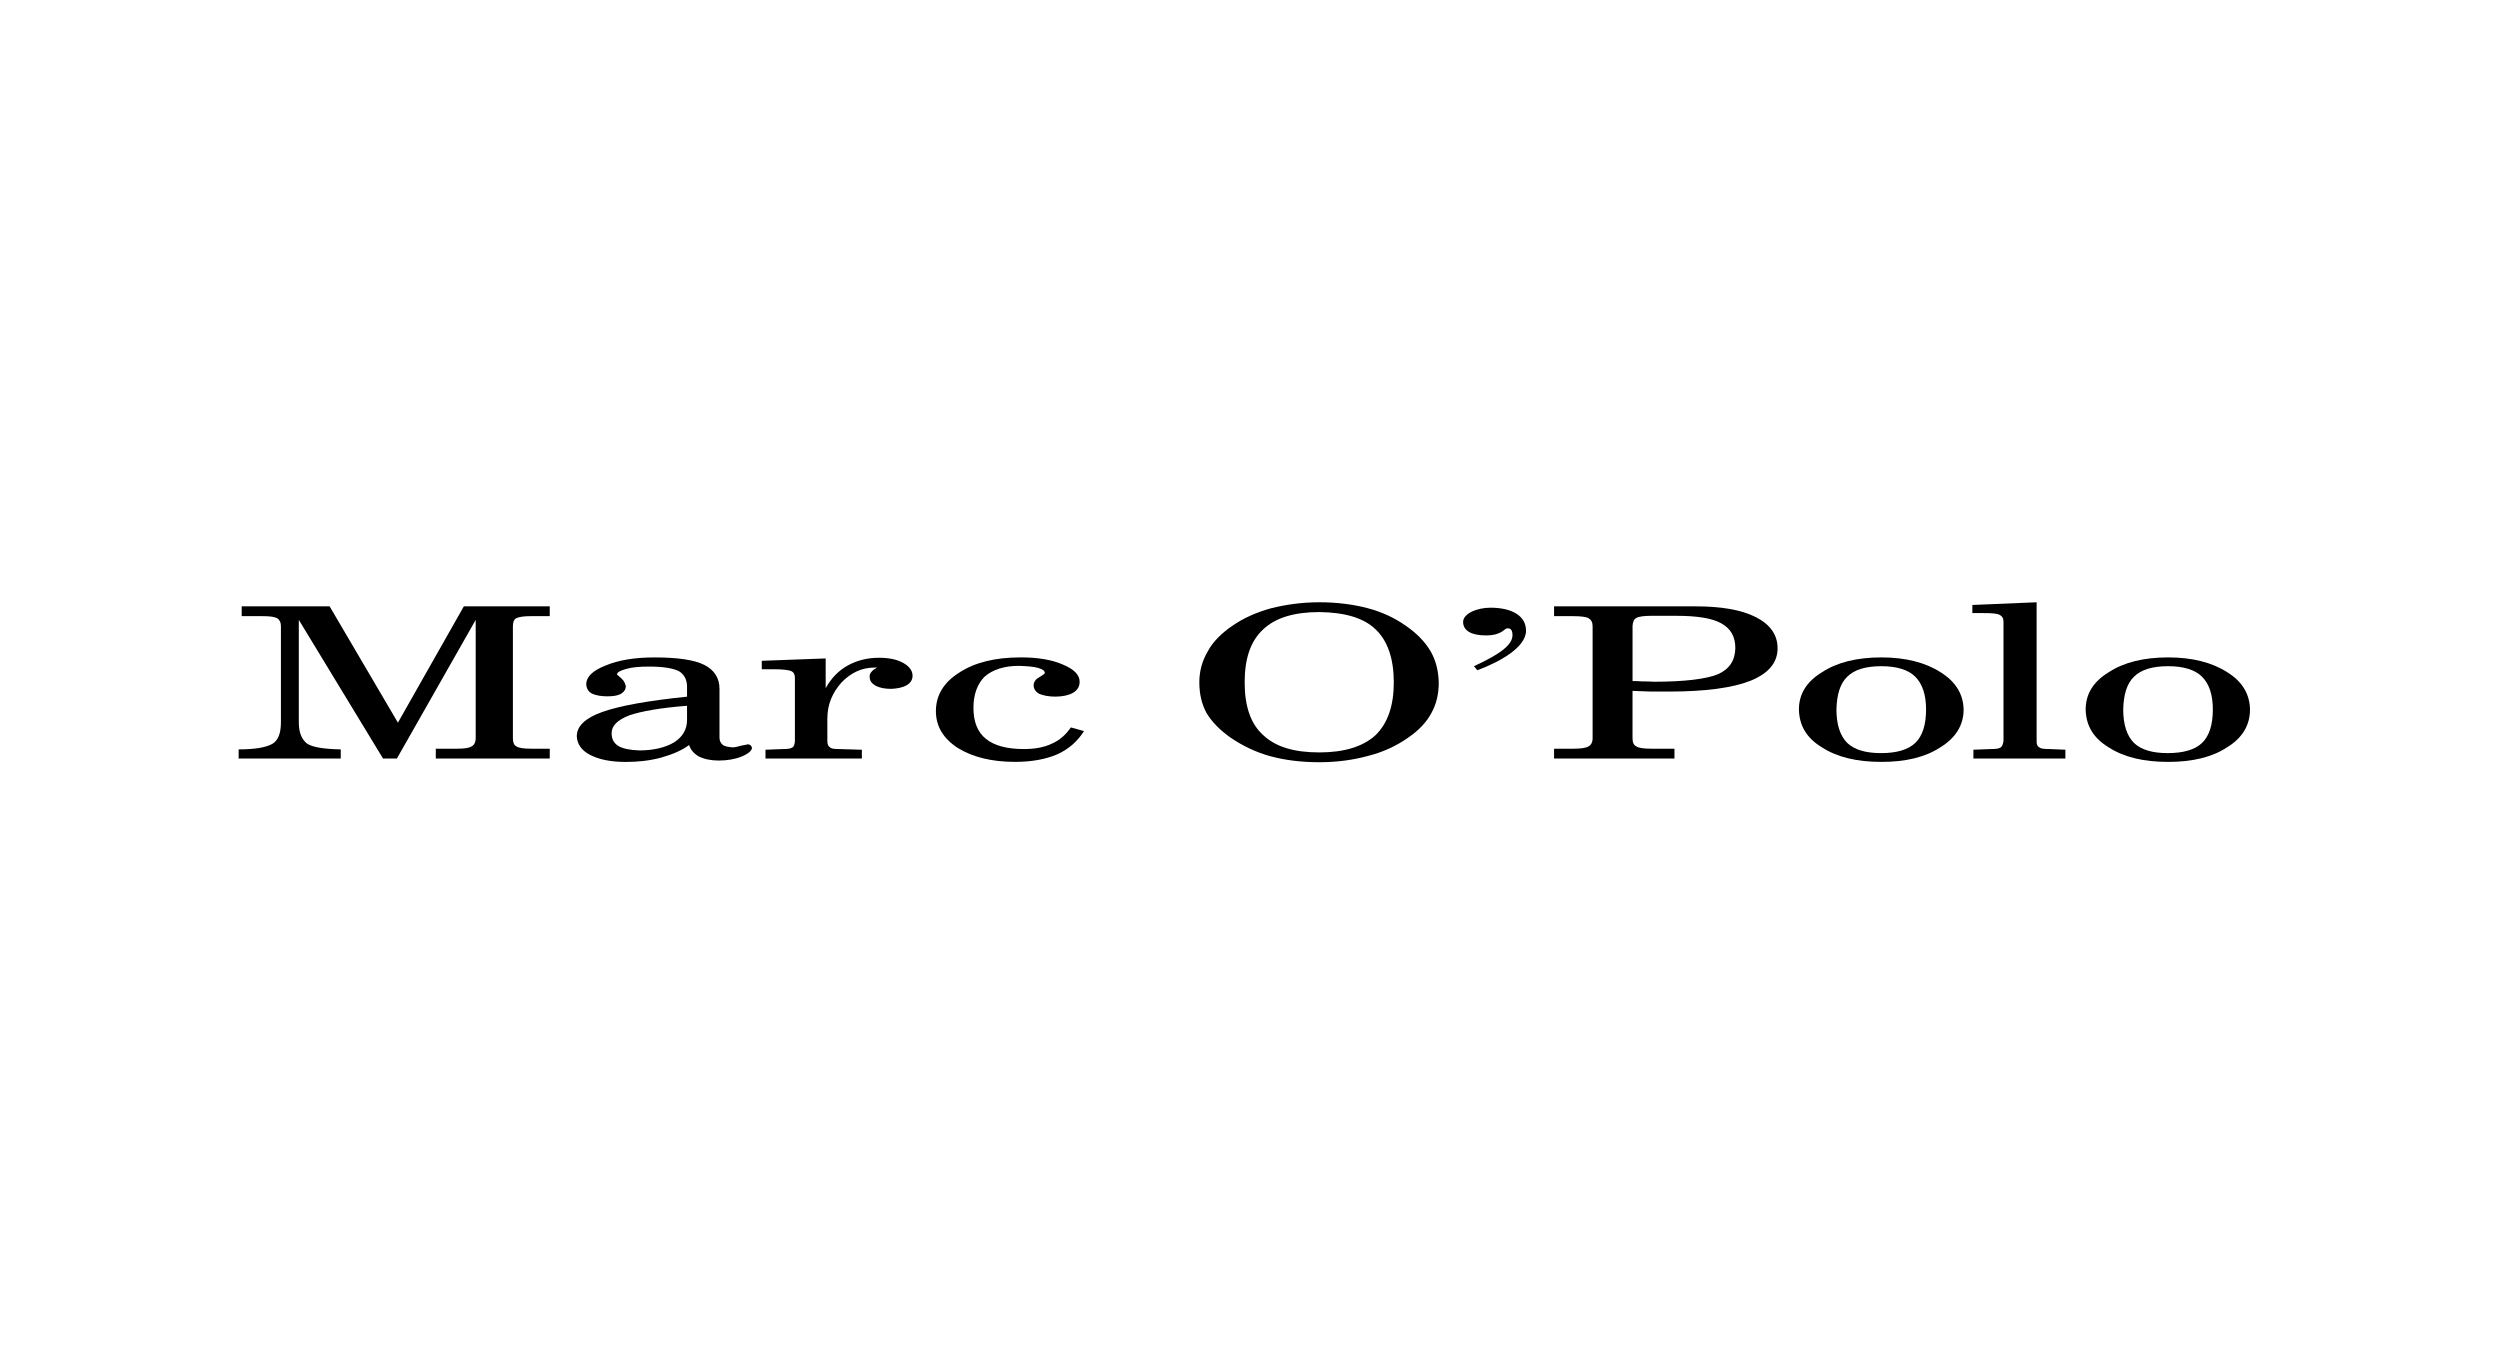 <svg width="220" height="120" viewBox="0 0 220 120" fill="none" xmlns="http://www.w3.org/2000/svg">
<path d="M130.004 58.982L129.707 58.625C132.176 57.495 133.099 56.691 133.099 55.888C133.099 55.323 132.831 55.292 132.652 55.292C132.355 55.292 132.206 55.917 130.748 55.917C129.438 55.917 128.754 55.471 128.754 54.727C128.754 54.013 129.944 53.477 131.165 53.477C132.95 53.477 134.29 54.132 134.29 55.501C134.29 56.959 131.998 58.239 130.004 58.984V58.982Z" fill="black"/>
<path d="M186.843 62.434C186.872 61.125 187.171 60.143 187.794 59.548C188.419 58.922 189.431 58.625 190.801 58.625C192.17 58.625 193.181 58.953 193.777 59.548C194.402 60.173 194.73 61.124 194.73 62.434C194.73 63.803 194.402 64.785 193.777 65.381C193.152 65.976 192.14 66.274 190.741 66.274C189.402 66.274 188.419 65.976 187.794 65.381C187.169 64.756 186.843 63.773 186.843 62.434ZM183.539 62.434C183.568 63.833 184.193 64.934 185.562 65.767C186.902 66.631 188.627 67.047 190.8 67.047C192.941 67.047 194.669 66.631 195.977 65.767C197.346 64.934 198 63.803 198 62.434C197.971 61.095 197.346 59.994 196.007 59.161C194.667 58.297 192.912 57.851 190.8 57.851C188.627 57.851 186.871 58.297 185.562 59.161C184.193 59.994 183.539 61.095 183.539 62.434Z" fill="black"/>
<path d="M173.659 66.749H181.754V65.975L180.325 65.915C179.878 65.915 179.581 65.886 179.461 65.766C179.283 65.677 179.223 65.528 179.223 65.23V53L173.568 53.237V53.952C173.718 53.952 173.866 53.952 174.104 53.952C174.283 53.952 174.461 53.952 174.521 53.952C175.265 53.952 175.711 53.981 175.95 54.101C176.158 54.19 176.307 54.398 176.307 54.697V65.231C176.248 65.529 176.188 65.678 176.07 65.767C175.92 65.886 175.623 65.916 175.206 65.916L173.659 65.976V66.751V66.749Z" fill="black"/>
<path d="M161.607 62.434C161.637 61.125 161.935 60.143 162.56 59.548C163.185 58.922 164.197 58.625 165.565 58.625C166.934 58.625 167.946 58.953 168.541 59.548C169.166 60.173 169.494 61.124 169.494 62.434C169.494 63.803 169.166 64.785 168.541 65.381C167.916 65.976 166.905 66.274 165.536 66.274C164.167 66.274 163.185 65.976 162.56 65.381C161.935 64.756 161.607 63.773 161.607 62.434ZM158.305 62.434C158.334 63.833 158.959 64.934 160.329 65.767C161.668 66.631 163.394 67.047 165.566 67.047C167.709 67.047 169.435 66.631 170.744 65.767C172.113 64.934 172.798 63.803 172.798 62.434C172.768 61.095 172.113 59.994 170.775 59.161C169.435 58.297 167.68 57.851 165.566 57.851C163.394 57.851 161.638 58.297 160.329 59.161C158.96 59.994 158.305 61.095 158.305 62.434Z" fill="black"/>
<path d="M143.662 55.084C143.692 54.727 143.781 54.489 144.02 54.37C144.228 54.251 144.705 54.191 145.33 54.191H147.502C149.346 54.191 150.656 54.399 151.46 54.846C152.323 55.322 152.71 56.036 152.71 57.047C152.681 58.148 152.174 58.893 151.163 59.339C150.121 59.756 148.247 59.993 145.539 59.993C145.181 59.964 144.854 59.964 144.527 59.964C144.199 59.934 143.931 59.934 143.664 59.934V55.084H143.662ZM136.759 66.749H147.353V65.886H145.33C144.675 65.886 144.198 65.826 143.99 65.678C143.752 65.559 143.662 65.321 143.662 64.964V60.798C144.228 60.828 144.794 60.828 145.299 60.858C145.864 60.858 146.4 60.858 146.876 60.858C150.09 60.858 152.47 60.53 154.047 59.906C155.654 59.252 156.427 58.299 156.427 57.049C156.427 55.888 155.802 54.966 154.523 54.311C153.243 53.657 151.458 53.358 149.167 53.358H136.758V54.222H138.424C139.109 54.222 139.584 54.282 139.792 54.401C140.031 54.55 140.15 54.758 140.15 55.115V64.965C140.15 65.322 140 65.59 139.792 65.679C139.554 65.828 139.108 65.887 138.424 65.887H136.758V66.751L136.759 66.749Z" fill="black"/>
<path d="M105.542 60.053C105.542 61.064 105.75 61.957 106.167 62.731C106.643 63.535 107.357 64.249 108.28 64.904C109.322 65.618 110.481 66.183 111.761 66.54C113.07 66.897 114.498 67.076 116.105 67.076C117.682 67.076 119.141 66.868 120.421 66.511C121.731 66.183 122.921 65.618 123.932 64.904C124.885 64.249 125.539 63.535 125.955 62.761C126.402 61.957 126.61 61.095 126.61 60.053C126.579 59.041 126.371 58.148 125.895 57.315C125.389 56.453 124.645 55.708 123.693 55.054C122.681 54.339 121.55 53.833 120.301 53.506C119.051 53.179 117.622 53 116.105 53C114.529 53 113.129 53.208 111.821 53.536C110.541 53.893 109.41 54.399 108.428 55.083C107.476 55.737 106.731 56.481 106.285 57.315C105.779 58.179 105.541 59.071 105.541 60.053H105.542ZM109.53 60.053C109.53 57.97 110.036 56.422 111.166 55.38C112.238 54.369 113.874 53.862 116.106 53.862C118.339 53.892 120.005 54.369 121.047 55.38C122.118 56.392 122.654 57.97 122.654 60.053C122.654 62.106 122.118 63.654 121.047 64.695C119.946 65.706 118.279 66.213 116.106 66.213C113.845 66.213 112.238 65.707 111.166 64.695C110.035 63.683 109.53 62.105 109.53 60.053Z" fill="black"/>
<path d="M95.394 64.338L94.234 64.012C93.787 64.666 93.251 65.142 92.567 65.44C91.883 65.768 91.079 65.916 90.097 65.916C88.61 65.916 87.509 65.619 86.764 65.023C86.02 64.428 85.663 63.505 85.663 62.285C85.663 61.094 86.02 60.172 86.645 59.547C87.359 58.922 88.371 58.594 89.681 58.594C90.366 58.624 90.902 58.654 91.347 58.773C91.764 58.892 91.943 59.041 91.943 59.219C91.943 59.279 91.793 59.398 91.436 59.606C91.109 59.785 90.96 60.052 90.96 60.32C90.96 60.618 91.139 60.885 91.466 61.064C91.852 61.213 92.299 61.303 92.864 61.303C93.489 61.303 94.054 61.184 94.411 60.975C94.828 60.736 95.007 60.41 95.007 59.992C95.007 59.397 94.531 58.892 93.519 58.475C92.567 58.059 91.347 57.85 89.829 57.85C87.567 57.85 85.782 58.296 84.413 59.189C83.044 60.052 82.359 61.183 82.359 62.582C82.359 63.921 83.014 64.993 84.293 65.826C85.603 66.629 87.269 67.045 89.323 67.045C90.81 67.045 92.031 66.807 93.013 66.391C94.025 65.944 94.799 65.261 95.394 64.337V64.338Z" fill="black"/>
<path d="M72.807 65.232V63.238C72.807 61.988 73.254 60.947 74.057 60.054C74.89 59.191 75.843 58.745 76.973 58.745H77.181C76.973 58.864 76.824 58.953 76.706 59.102C76.556 59.252 76.527 59.4 76.527 59.549C76.527 59.906 76.706 60.144 77.063 60.352C77.42 60.531 77.866 60.62 78.431 60.62C78.996 60.591 79.443 60.502 79.8 60.292C80.157 60.084 80.305 59.786 80.305 59.459C80.305 59.013 80.008 58.627 79.472 58.329C78.937 58.032 78.222 57.883 77.36 57.883C76.319 57.883 75.396 58.12 74.593 58.567C73.79 59.013 73.135 59.697 72.659 60.56V57.942L67.035 58.15V58.893H68.017C68.85 58.893 69.357 58.953 69.594 59.042C69.832 59.132 69.951 59.34 69.951 59.608V65.232C69.922 65.529 69.862 65.707 69.743 65.767C69.594 65.886 69.297 65.917 68.881 65.917L67.363 65.977V66.751H75.844V65.977L73.88 65.917C73.433 65.917 73.136 65.887 73.047 65.767C72.898 65.678 72.808 65.529 72.808 65.232H72.807Z" fill="black"/>
<path d="M60.637 65.559C60.786 66.006 61.084 66.334 61.5 66.571C61.975 66.808 62.571 66.928 63.256 66.928C64 66.928 64.685 66.809 65.279 66.571C65.904 66.303 66.172 66.035 66.172 65.797C66.143 65.708 66.112 65.648 66.053 65.589C65.964 65.529 65.904 65.5 65.815 65.5C65.726 65.529 65.487 65.559 65.219 65.618C64.922 65.708 64.654 65.767 64.475 65.767C64.058 65.738 63.791 65.678 63.612 65.559C63.404 65.381 63.315 65.173 63.315 64.905V60.62C63.315 59.638 62.839 58.953 61.975 58.508C61.083 58.062 59.595 57.853 57.601 57.853C55.846 57.853 54.417 58.092 53.286 58.568C52.156 59.014 51.59 59.55 51.59 60.235C51.619 60.592 51.768 60.86 52.096 61.038C52.424 61.188 52.87 61.277 53.435 61.277C53.971 61.277 54.328 61.217 54.626 61.069C54.923 60.891 55.072 60.653 55.072 60.385C55.012 60.147 54.923 59.909 54.685 59.7C54.447 59.492 54.299 59.373 54.299 59.343C54.299 59.165 54.567 59.017 55.102 58.867C55.609 58.718 56.263 58.659 57.126 58.659C58.376 58.659 59.209 58.809 59.715 59.046C60.191 59.314 60.459 59.79 60.459 60.444V61.307C56.977 61.665 54.537 62.111 53.02 62.647C51.502 63.183 50.758 63.897 50.758 64.79C50.787 65.475 51.174 66.04 51.919 66.426C52.722 66.843 53.764 67.051 55.073 67.051C56.174 67.051 57.216 66.933 58.197 66.665C59.239 66.368 60.042 66.01 60.637 65.564V65.559ZM60.459 62.108V63.358C60.459 64.191 60.072 64.845 59.328 65.322C58.585 65.769 57.543 66.037 56.263 66.037C55.43 66.006 54.835 65.887 54.419 65.65C54.002 65.382 53.823 65.025 53.823 64.519C53.823 63.864 54.328 63.358 55.4 62.942C56.471 62.585 58.137 62.287 60.459 62.109V62.108Z" fill="black"/>
<path d="M26.296 54.549L33.706 66.75H34.927L41.861 54.549V64.964C41.861 65.321 41.712 65.589 41.504 65.678C41.296 65.827 40.849 65.886 40.224 65.886H38.349V66.75H48.378V65.886H46.741C46.087 65.886 45.67 65.826 45.432 65.678C45.224 65.559 45.135 65.321 45.135 64.964V55.114C45.135 54.757 45.224 54.518 45.432 54.4C45.7 54.281 46.087 54.221 46.741 54.221H48.378V53.357H40.819L35.016 63.594L29.005 53.357H21.269V54.221H23.084C23.768 54.221 24.156 54.281 24.393 54.4C24.601 54.549 24.721 54.757 24.721 55.114V63.566C24.721 64.517 24.482 65.173 23.947 65.47C23.411 65.767 22.459 65.946 21 65.946V66.75H29.986V65.946C28.529 65.917 27.576 65.767 27.07 65.47C26.564 65.113 26.296 64.488 26.296 63.566V54.549Z" fill="black"/>
</svg>
